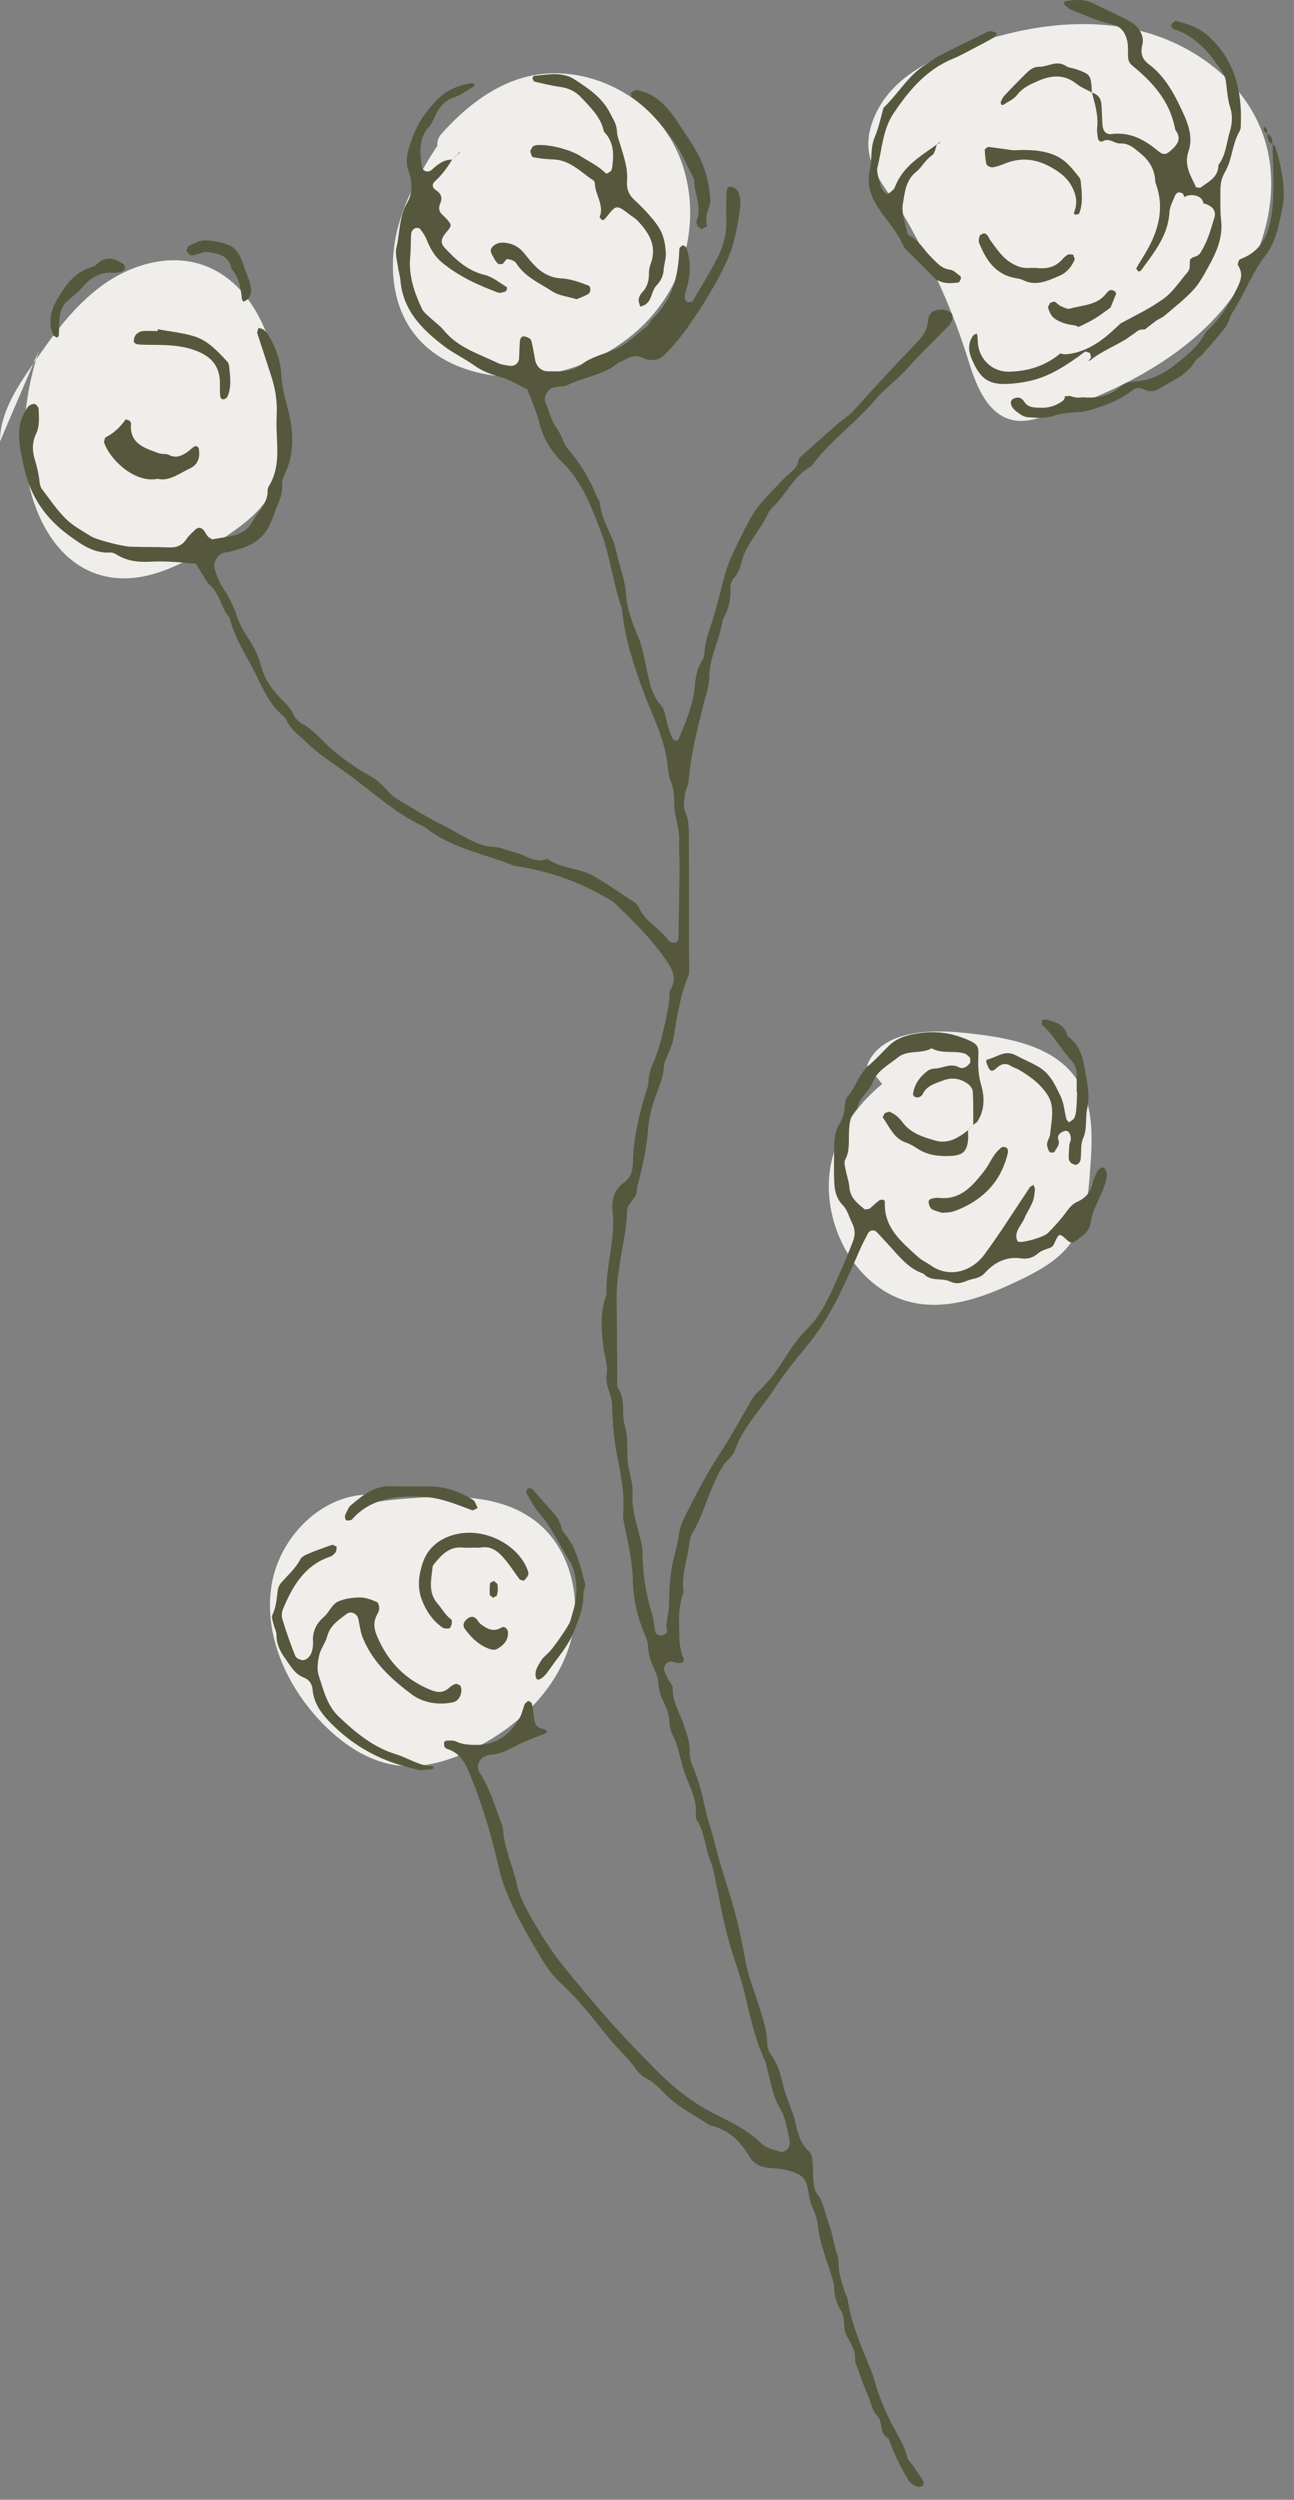 <?xml version="1.0" encoding="UTF-8" standalone="no"?>
<!DOCTYPE svg PUBLIC "-//W3C//DTD SVG 1.1//EN" "http://www.w3.org/Graphics/SVG/1.1/DTD/svg11.dtd">
<svg width="100%" height="100%" viewBox="0 0 87 168" version="1.1" xmlns="http://www.w3.org/2000/svg" xmlns:xlink="http://www.w3.org/1999/xlink" xml:space="preserve" xmlns:serif="http://www.serif.com/" style="fill-rule:evenodd;clip-rule:evenodd;stroke-linejoin:round;stroke-miterlimit:2;">
    <rect x="0" y="0" width="87" height="168" fill="#808080" stroke="none"/>
    <g transform="matrix(1,0,0,1,-575.182,-505.651)">
        <path d="M634.193,513.035C635.335,510.854 637.714,509.633 640.032,508.8C643.627,507.509 647.543,506.82 651.284,507.596C655.024,508.373 658.551,510.8 659.968,514.348C661.628,518.504 660.093,523.433 657.107,526.766C654.121,530.099 649.918,532.084 645.685,533.535C644.917,533.798 644.102,534.05 643.306,533.891C641.626,533.556 640.841,531.654 640.334,530.018C639.237,526.47 637.936,523.711 636.282,520.707C634.854,518.116 632.4,516.472 634.193,513.035Z" style="fill:rgb(239,238,235);fill-rule:nonzero;"/>
    </g>
    <g transform="matrix(1,0,0,1,-575.182,-505.651)">
        <path d="M634.49,578.506C633.093,579.643 631.964,581.127 631.347,582.819C629.79,587.087 632.514,592.654 637.015,593.277C639.316,593.596 641.602,592.707 643.696,591.701C645.01,591.07 646.349,590.345 647.196,589.158C648.2,587.753 648.358,585.934 648.482,584.211C648.627,582.191 648.736,580.013 647.65,578.303C646.115,575.884 642.87,575.358 640.019,575.064C637.558,574.809 634.409,574.941 633.481,577.235" style="fill:rgb(239,238,235);fill-rule:nonzero;"/>
    </g>
    <g transform="matrix(1,0,0,1,-575.182,-505.651)">
        <path d="M605.488,514.1C604.061,516.19 602.65,518.349 601.976,520.788C601.301,523.227 601.467,526.025 602.997,528.04C604.626,530.189 607.508,531.068 610.204,530.98C614.018,530.854 617.794,528.916 619.885,525.724C621.976,522.531 622.201,518.132 620.206,514.878C618.212,511.624 613.996,509.82 610.329,510.877C608.157,511.503 606.33,512.996 604.828,514.685C604.552,514.993 604.443,515.672 604.855,515.644" style="fill:rgb(239,238,235);fill-rule:nonzero;"/>
    </g>
    <g transform="matrix(1,0,0,1,-575.182,-505.651)">
        <path d="M577.823,529.157C577.074,531.333 576.736,533.649 576.83,535.947C576.974,539.47 578.63,543.422 582.037,544.33C584.84,545.077 587.694,543.495 590.106,541.882C591.271,541.103 592.452,540.271 593.213,539.095C594.356,537.329 594.381,535.079 594.203,532.984C593.869,529.084 592.408,524.598 588.677,523.413C586.411,522.694 583.879,523.477 581.969,524.894C580.059,526.31 578.656,528.289 577.311,530.25C576.257,531.786 575.179,533.457 575.182,535.32" style="fill:rgb(239,238,235);fill-rule:nonzero;"/>
    </g>
    <g transform="matrix(1,0,0,1,-575.182,-505.651)">
        <path d="M600.193,606.101C596.871,605.977 593.949,608.938 593.434,612.222C592.919,615.507 594.416,618.862 596.69,621.289C598.109,622.803 599.925,624.069 601.988,624.307C603.747,624.509 605.514,623.945 607.094,623.148C609.909,621.726 612.398,619.414 613.41,616.429C614.421,613.443 613.671,609.772 611.163,607.862C608.689,605.98 605.275,606.142 602.177,606.391C599.521,606.605 596.247,607.308 595.587,609.89" style="fill:rgb(239,238,235);fill-rule:nonzero;"/>
    </g>
    <g transform="matrix(1,0,0,1,-575.182,-505.651)">
        <path d="M605.58,516.378C605.257,516.92 604.881,517.418 604.414,517.847C604.193,518.049 604.26,518.283 604.475,518.419C604.825,518.64 604.946,518.924 604.791,519.292C604.667,519.59 604.665,519.838 604.909,520.069C605.035,520.187 605.162,520.307 605.273,520.44C605.566,520.792 605.559,520.818 605.174,521.279C604.811,521.713 604.783,521.985 605.097,522.32C605.85,523.126 606.63,523.857 607.775,524.129C608.309,524.255 608.777,524.664 609.269,524.953L609.263,525.12L609.168,525.245C609.005,525.282 608.813,525.366 608.675,525.316C607.326,524.819 606.023,524.22 604.903,523.295C604.409,522.887 604.097,522.345 603.863,521.748C603.762,521.49 603.592,521.255 603.422,521.033C603.372,520.969 603.205,520.954 603.11,520.982C603.017,521.008 602.92,521.103 602.874,521.193C602.825,521.29 602.821,521.416 602.816,521.531C602.795,521.993 602.807,522.457 602.762,522.917C602.642,524.17 603.033,525.306 603.553,526.405C603.667,526.647 603.921,526.827 604.124,527.021C604.413,527.296 604.753,527.525 605.001,527.83C605.955,529.006 607.356,529.429 608.642,530.043C608.893,530.163 609.191,530.198 609.471,530.236C609.784,530.277 610.058,530.053 610.078,529.76C610.106,529.359 610.1,528.953 610.139,528.553C610.157,528.382 610.273,528.208 610.483,528.265C610.635,528.307 610.857,528.404 610.891,528.521C611.017,528.957 611.075,529.413 611.164,529.861C611.247,530.274 611.581,530.605 611.999,530.605C612.791,530.605 613.56,530.698 614.301,530.13C614.914,529.659 615.738,529.46 616.473,529.154C617.342,528.79 617.99,528.12 618.709,527.552C618.837,527.45 618.875,527.239 618.998,527.126C620.369,525.868 620.788,524.237 620.853,522.463L620.877,522.294L621.085,522.13C621.186,522.158 621.315,522.245 621.345,522.336C621.659,523.299 621.606,524.259 621.288,525.214C621.236,525.369 621.215,525.547 621.231,525.71C621.24,525.806 621.331,525.935 621.417,525.972L621.727,525.923C622.313,524.934 622.922,523.955 623.443,522.932C623.863,522.106 624.059,521.203 624.012,520.256C623.984,519.681 624.013,519.101 624.033,518.524C624.039,518.348 624.121,518.159 624.339,518.204C624.492,518.235 624.68,518.323 624.754,518.445C624.869,518.633 624.937,518.868 624.955,519.088C625.012,519.782 624.567,521.932 624.292,522.612C623.665,524.164 622.808,525.578 621.884,526.972C621.277,527.887 620.639,528.74 619.849,529.506C619.499,529.845 619.171,529.882 618.765,529.83C618.653,529.816 618.536,529.782 618.436,529.73C618.039,529.517 617.663,529.564 617.285,529.779C617.083,529.893 616.85,529.959 616.672,530.1C615.699,530.871 614.446,530.982 613.371,531.513C613.075,531.659 612.692,531.617 612.361,531.707C612.007,531.804 611.695,532.365 611.852,532.695C612.123,533.259 612.205,533.893 612.608,534.42C612.946,534.861 613.031,535.449 613.427,535.905C614.223,536.82 614.842,537.866 615.294,539.002C615.358,539.162 615.501,539.308 615.515,539.468C615.617,540.645 616.388,541.588 616.618,542.722C616.811,543.676 617.206,544.606 617.271,545.563C617.342,546.639 617.721,547.564 618.119,548.525C618.376,549.15 618.481,549.841 618.634,550.507C618.837,551.392 618.934,552.283 619.606,553.025C619.919,553.369 619.937,553.982 620.096,554.47C620.184,554.74 620.271,555.014 620.39,555.27C620.43,555.356 620.569,555.404 620.67,555.447L620.794,555.344C621.285,554.179 621.789,553.014 621.9,551.738C621.945,551.211 622.021,550.713 622.274,550.244C622.382,550.043 622.528,549.826 622.536,549.612C622.567,548.73 622.913,547.936 623.161,547.11C623.475,546.067 623.695,544.994 624.016,543.953C624.201,543.353 624.483,542.778 624.759,542.21C625.933,539.805 625.953,539.82 627.939,537.768C628.284,537.411 628.801,537.151 628.872,536.568L628.938,536.411C629.796,535.646 630.655,534.879 631.52,534.123C631.866,533.821 632.277,533.583 632.579,533.245C633.956,531.706 635.356,530.19 636.79,528.705C637.204,528.278 637.518,527.859 637.573,527.225C637.622,526.66 637.933,526.455 638.528,526.458C638.735,526.459 638.975,526.56 639.137,526.692C639.299,526.823 639.206,527.282 639.017,527.489C638.823,527.702 638.614,527.902 638.412,528.108C637.686,528.852 636.926,529.567 636.244,530.348C635.561,531.131 634.7,531.723 634.03,532.515C632.691,534.096 630.965,535.304 629.729,536.985C628.556,537.607 628.061,538.868 627.142,539.732C627.018,539.848 626.901,539.99 626.832,540.145C626.346,541.24 625.429,542.095 625.084,543.272C624.956,543.71 624.867,544.16 624.513,544.513C624.369,544.656 624.287,544.934 624.294,545.146C624.32,545.917 624.18,546.636 623.771,547.295C623.599,548.604 622.878,549.778 622.872,551.137C622.869,551.699 622.668,552.264 622.527,552.82C622.077,554.591 621.62,556.36 621.476,558.193C621.455,558.47 621.263,558.734 621.233,559.012C621.19,559.407 621.103,559.864 621.251,560.198C621.501,560.761 621.497,561.318 621.497,561.891C621.506,564.781 621.512,567.671 621.515,570.561C621.515,570.79 621.541,571.044 621.457,571.245C620.875,572.636 620.69,574.115 620.431,575.58C620.382,575.859 620.24,576.119 620.143,576.39C620.028,576.713 619.835,577.033 619.818,577.362C619.783,578.016 619.53,578.579 619.313,579.177C619.041,579.925 618.813,580.719 618.758,581.507C618.665,582.833 618.369,584.106 618.035,585.379C618.006,585.489 618.012,585.609 617.999,585.724C617.941,586.258 617.327,586.512 617.333,587.098C617.339,587.554 617.285,588.016 617.211,588.468C616.96,589.992 616.616,591.503 616.64,593.063C616.666,594.797 616.668,596.531 616.686,598.265C616.688,598.495 616.63,598.782 616.742,598.946C617.272,599.725 616.933,600.642 617.197,601.479C617.432,602.224 617.318,603.077 617.385,603.88C617.413,604.218 617.518,604.549 617.576,604.886C617.634,605.223 617.742,605.569 617.712,605.901C617.626,606.903 617.922,607.842 618.158,608.783C618.256,609.176 618.378,609.552 618.381,609.959C618.394,611.403 618.603,612.813 619.042,614.193C619.163,614.569 619.146,614.987 619.251,615.369C619.28,615.473 619.533,615.579 619.673,615.568C619.808,615.557 620.055,615.363 620.04,615.304C619.894,614.724 620.146,614.179 620.157,613.614C620.171,612.81 620.201,612 620.314,611.206C620.427,610.417 620.705,609.653 620.812,608.864C620.884,608.329 621.082,607.86 621.312,607.403C622.006,606.022 622.716,604.649 623.57,603.355C624.075,602.589 624.526,601.787 624.993,600.997C625.277,600.516 625.527,600.012 625.831,599.543C625.984,599.309 626.226,599.133 626.424,598.928L626.653,598.671C627.723,597.548 628.3,596.074 629.441,594.97C630.515,593.931 631.065,592.476 631.687,591.115C631.998,590.436 632.271,589.738 632.54,589.041C632.692,588.65 632.671,588.249 632.481,587.866C632.276,587.453 632.153,586.958 631.844,586.644C631.288,586.077 631.277,585.406 631.26,584.715C631.246,584.079 631.255,583.444 631.265,582.808C631.274,582.228 631.314,581.655 631.642,581.142C631.764,580.95 631.852,580.729 631.908,580.508C632.003,580.122 631.936,579.619 632.161,579.358C632.724,578.703 632.931,577.825 633.602,577.249C634.075,576.842 634.497,576.375 634.942,575.935C635.503,575.38 636.256,575.189 636.973,575.086C637.874,574.958 638.791,575.011 639.699,575.325C641.198,575.845 640.95,575.987 640.949,577.015C640.948,577.534 640.994,578.033 641.144,578.547C641.392,579.393 641.392,580.261 640.883,581.047L640.618,581.249L640.617,581.248C640.612,580.498 640.63,579.746 640.584,578.998C640.573,578.812 640.392,578.581 640.224,578.468C639.723,578.129 639.185,578.036 638.583,578.268C638.045,578.474 637.488,578.607 637.211,579.194C637.167,579.286 637.045,579.369 636.943,579.398C636.851,579.424 636.732,579.38 636.633,579.344L636.564,579.201C636.648,578.533 637.015,578.029 637.53,577.631C637.659,577.531 637.849,577.468 638.012,577.465C638.565,577.455 639.083,577.064 639.679,577.386C639.935,577.524 640.241,577.323 640.414,577.068L640.414,576.765C640.309,576.636 640.169,576.497 640.018,576.45C639.303,576.233 638.508,576.501 637.819,576.101C637.115,576.512 636.219,576.166 635.531,576.731C634.913,577.238 634.166,577.582 633.848,578.406C633.604,579.037 632.923,579.427 632.824,580.154C632.289,580.625 632.277,581.26 632.258,581.901C632.241,582.472 632.306,583.05 632.005,583.595C631.914,583.76 631.994,584.036 632.034,584.254C632.106,584.647 632.257,585.029 632.286,585.423C632.337,586.148 632.835,586.534 633.328,586.933L633.622,586.897C633.846,586.728 634.04,586.518 634.266,586.349C634.442,586.215 634.683,586.274 634.675,586.43C634.586,588.161 635.803,589.111 636.898,590.123C637.147,590.354 637.48,590.491 637.76,590.692C638.99,591.569 640.517,591.11 641.355,589.977C642.45,588.496 643.415,586.94 644.441,585.417L644.665,585.281C644.702,585.387 644.776,585.497 644.765,585.598C644.733,585.88 644.707,586.175 644.604,586.436C644.456,586.81 644.216,587.147 644.062,587.519C643.853,588.022 643.3,588.456 643.595,589.065C643.692,589.266 645.331,588.829 645.646,588.509C646.087,588.06 646.517,587.591 646.886,587.082C647.097,586.792 647.299,586.556 647.634,586.408C648.198,586.161 648.537,585.719 648.66,585.103C648.704,584.882 648.823,584.676 648.915,584.466C649.03,584.21 649.332,584.022 649.42,584.149C649.514,584.284 649.625,584.458 649.614,584.607C649.591,584.884 649.507,585.162 649.41,585.426C649.112,586.231 648.631,586.954 648.512,587.843C648.432,588.44 647.868,588.775 647.406,589.116C647.28,589.21 647.109,589.157 646.955,589.016C646.422,588.527 646.396,588.53 646.152,589.026C646.05,589.232 646.013,589.442 645.746,589.526C645.476,589.611 645.182,589.708 644.975,589.887C644.637,590.18 644.259,590.284 643.853,590.223C642.838,590.07 642.031,590.502 641.403,591.196C641.035,591.603 640.592,591.558 640.186,591.729C639.791,591.895 639.47,591.969 639.05,591.771C638.493,591.508 637.757,591.805 637.273,591.248C636.247,590.914 635.634,590.074 634.943,589.333C634.667,589.038 634.402,588.735 634.122,588.446C633.953,588.273 633.66,588.32 633.54,588.541C633.351,588.895 633.165,589.252 633.004,589.62C632.011,591.886 631.054,594.159 629.442,596.098C628.638,597.064 627.842,598.064 627.16,599.107C626.293,600.431 625.135,601.58 624.595,603.116C624.522,603.324 624.37,603.524 624.208,603.678C623.645,604.215 623.37,604.925 623.073,605.606C622.617,606.653 622.313,607.766 621.696,608.746C621.581,608.93 621.553,609.182 621.527,609.406C621.4,610.486 620.974,611.529 621.138,612.642C620.902,613.301 620.818,613.978 620.842,614.678C620.871,615.482 620.785,616.29 621.119,617.065C621.239,617.343 621.032,617.476 620.648,617.398C620.536,617.374 620.425,617.322 620.313,617.318C620.035,617.306 619.749,617.649 619.835,617.902C619.907,618.114 620.014,618.317 620.114,618.519C620.213,618.722 620.422,618.925 620.413,619.119C620.369,619.977 620.84,620.658 621.096,621.416C621.316,622.063 621.581,622.706 621.555,623.425C621.543,623.755 621.649,624.112 621.783,624.42C622.172,625.32 622.397,626.26 622.603,627.214C622.772,627.997 623.058,628.754 623.243,629.534C623.585,630.986 624.09,632.386 624.497,633.814C624.837,635.015 625.091,636.259 625.315,637.495C625.409,638.014 625.56,638.495 625.724,638.985C625.943,639.634 626.158,640.285 626.357,640.942C626.556,641.602 626.769,642.256 626.762,642.966C626.759,643.233 626.864,643.545 627.024,643.758C627.491,644.377 627.672,645.077 627.844,645.819C628.038,646.654 628.461,647.436 628.653,648.272C628.823,649.017 628.994,649.709 629.586,650.248C629.733,650.382 629.788,650.659 629.809,650.878C629.855,651.337 629.828,651.804 629.875,652.263C629.904,652.539 629.944,652.864 630.105,653.069C630.551,653.635 630.626,654.335 630.868,654.972C631.089,655.558 631.198,656.187 631.356,656.797C631.426,657.073 631.556,657.35 631.554,657.625C631.548,658.394 631.785,659.1 632.025,659.81C632.061,659.919 632.145,660.017 632.162,660.126C632.418,661.909 633.177,663.525 633.834,665.174C633.941,665.441 633.995,665.727 634.081,666.001C634.377,666.936 634.757,667.831 635.217,668.7C635.566,669.359 635.986,669.986 636.155,670.738C636.212,670.995 636.471,671.205 636.63,671.442C636.855,671.774 637.081,672.106 637.285,672.451L637.229,672.735L636.914,672.793C636.708,672.706 636.455,672.617 636.343,672.448C636.028,671.968 635.752,671.458 635.501,670.94C635.277,670.477 635.105,669.988 634.91,669.512C634.26,669.206 634.569,668.415 634.179,668.027C633.772,667.618 633.755,667.086 633.537,666.624C633.267,666.054 633.07,665.449 632.852,664.856C632.773,664.642 632.664,664.415 632.672,664.197C632.693,663.581 632.375,663.125 632.095,662.618C631.823,662.124 632.057,661.477 631.724,660.952C631.411,660.459 631.262,659.905 631.261,659.309C631.261,659.087 631.162,658.863 631.097,658.644C630.762,657.49 630.273,656.383 630.164,655.159C630.118,654.658 629.855,654.178 629.692,653.688C629.477,653.042 629.57,652.183 628.943,651.82C628.376,651.493 627.635,651.392 626.962,651.35C626.308,651.309 625.836,651.06 625.531,650.539C624.917,649.494 624.106,648.737 622.89,648.48C621.895,647.802 620.786,647.287 619.932,646.41C619.529,645.996 619.139,645.58 618.607,645.313C618.359,645.188 618.123,644.975 617.964,644.745C617.412,643.948 616.676,643.316 616.068,642.567C615.06,641.326 614.109,640.036 612.906,638.955C612.359,638.464 611.916,637.827 611.536,637.191C610.531,635.513 609.543,633.82 608.921,631.95C608.849,631.734 608.799,631.509 608.747,631.286C608.266,629.22 607.696,627.178 606.905,625.208C606.566,624.363 606.229,623.46 605.194,623.172L605.072,623.06C605.044,622.957 605.031,622.847 605.039,622.741L605.164,622.634C605.389,622.636 605.646,622.593 605.834,622.685C606.27,622.897 606.719,622.912 607.183,622.918C608.544,622.937 609.465,622.236 610.112,621.114C610.282,620.82 610.343,620.466 610.474,620.147L610.685,619.964C610.784,619.981 610.927,620.072 610.946,620.156C611.02,620.49 611.066,620.832 611.098,621.173C611.135,621.574 611.331,621.798 611.737,621.854C611.83,621.866 611.911,621.963 611.997,622.022L611.87,622.137C611.338,622.355 610.796,622.545 610.276,622.784C609.547,623.119 608.87,623.588 608.021,623.592L607.861,623.65C607.394,623.821 607.154,624.362 607.428,624.782C608.063,625.757 608.408,626.849 608.795,627.925C608.872,628.141 608.989,628.358 609.001,628.579C609.078,629.861 609.65,631.014 609.921,632.245C610.197,633.493 610.914,634.549 611.553,635.627C612.524,637.264 613.788,638.681 615.01,640.135C616.416,641.809 617.909,643.392 619.456,644.93C620.479,645.946 621.579,646.831 622.868,647.524C624.067,648.168 625.357,648.69 626.358,649.692C626.658,649.992 627.163,650.115 627.596,650.249C627.983,650.368 628.353,649.957 628.269,649.532C628.115,648.755 628.028,647.994 627.579,647.261C627.143,646.55 627.033,645.639 626.786,644.814C626.72,644.595 626.713,644.353 626.618,644.15C625.926,642.685 625.612,641.1 625.231,639.548C624.93,638.32 624.467,637.153 624.138,635.943C623.778,634.62 623.555,633.261 623.265,631.92C623.18,631.529 623.116,631.123 622.961,630.758C622.582,629.858 622.581,628.834 622.042,627.988C621.983,627.896 621.944,627.765 621.956,627.658C622.067,626.628 621.556,625.758 621.229,624.847C620.918,623.983 620.829,623.053 620.395,622.226C620.267,621.981 620.205,621.68 620.193,621.401C620.172,620.924 620.027,620.491 619.819,620.078C619.608,619.66 619.466,619.238 619.443,618.763C619.429,618.486 619.341,618.195 619.221,617.943C618.97,617.416 618.769,616.891 618.747,616.294C618.738,616.018 618.634,615.734 618.524,615.474C618.025,614.298 617.755,613.083 617.727,611.799C617.701,610.597 617.421,609.422 617.184,608.246C617.127,607.966 617.054,607.674 617.077,607.396C617.188,606.061 616.927,604.748 616.671,603.47C616.443,602.326 616.362,601.198 616.331,600.051C616.312,599.36 615.851,598.762 615.971,598.029C616.073,597.401 615.814,596.781 615.746,596.164C615.627,595.089 615.521,593.979 615.872,592.905C615.909,592.797 615.961,592.684 615.958,592.573C615.905,590.73 616.57,588.939 616.372,587.085C616.288,586.285 616.462,585.6 617.152,585.108C617.622,584.772 617.728,584.288 617.738,583.739C617.764,582.182 618.132,580.682 618.567,579.195C618.648,578.921 618.77,578.646 618.78,578.368C618.796,577.893 618.929,577.472 619.122,577.043C619.543,576.111 620.093,573.792 620.19,572.727C620.206,572.554 620.155,572.344 620.235,572.214C620.773,571.352 620.318,570.672 619.847,570.007C618.877,568.641 617.687,567.472 616.476,566.325C616.273,566.133 615.995,566.018 615.746,565.874C613.933,564.831 611.982,564.186 609.919,563.866L609.748,563.839C607.789,563.042 605.642,562.691 603.906,561.365C603.814,561.296 603.72,561.223 603.617,561.175C601.618,560.242 600.044,558.695 598.265,557.446C597.426,556.858 596.559,556.298 595.814,555.57C595.32,555.088 594.738,554.699 594.435,554.046C594.388,553.944 594.318,553.839 594.232,553.769C593.209,552.942 592.781,551.718 592.2,550.615C591.612,549.5 590.914,548.42 590.618,547.165C590.035,546.521 589.981,545.556 589.289,544.975C589.203,544.902 589.133,544.804 589.072,544.706C588.83,544.319 588.594,543.926 588.356,543.535C587.787,543.489 587.217,543.43 586.647,543.403C586.185,543.38 585.721,543.379 585.26,543.403C584.496,543.441 583.763,543.363 583.089,542.963C582.944,542.876 582.767,542.775 582.611,542.784C581.477,542.856 580.623,542.224 579.794,541.618C578.26,540.498 577.231,539.02 576.81,537.128C576.635,536.342 576.453,535.577 576.463,534.759C576.473,534.085 576.688,533.521 577.059,532.998C577.143,532.881 577.354,532.781 577.491,532.798C577.603,532.812 577.774,533.008 577.778,533.128C577.798,533.698 577.867,534.277 577.599,534.826C577.333,535.372 577.35,535.986 577.518,536.521C577.675,537.022 577.788,537.513 577.841,538.029C577.858,538.195 577.902,538.385 577.999,538.514C578.522,539.2 579.008,539.926 579.618,540.528C580.098,541.003 580.728,541.33 581.308,541.697C581.669,541.926 583.412,542.375 583.952,542.392C584.818,542.42 585.685,542.407 586.551,542.441C587.054,542.459 587.436,542.312 587.721,541.876C587.874,541.641 588.106,541.456 588.305,541.252C588.485,541.07 588.713,541.081 588.884,541.293C588.992,541.427 589.06,541.592 589.17,541.723L589.447,541.905C590.432,541.681 591.573,541.779 592.165,540.689C592.542,539.995 593.235,539.449 593.173,538.547L593.223,538.384C593.928,537.291 593.848,536.075 593.79,534.861C593.769,534.399 593.769,533.935 593.788,533.473C593.823,532.601 593.695,531.769 593.419,530.931C593.098,529.953 592.789,528.97 592.462,527.993L592.565,527.688L592.846,527.766C592.982,527.87 593.12,527.991 593.208,528.135C593.729,528.98 594.054,529.921 594.102,530.891C594.14,531.656 594.331,532.362 594.52,533.08C594.908,534.559 595.018,536.015 594.356,537.454C594.239,537.709 594.127,538.009 594.148,538.277C594.2,538.951 593.851,539.512 593.655,540.097C593.093,541.767 592.405,542.302 590.587,542.737C590.475,542.765 590.356,542.763 590.246,542.796C589.815,542.926 589.482,543.445 589.615,543.894C589.744,544.329 589.917,544.771 590.164,545.149C590.544,545.733 590.866,546.319 591.081,546.993C591.27,547.588 591.61,548.148 591.955,548.677C592.337,549.262 592.603,549.864 592.782,550.549C592.985,551.323 593.478,551.987 594.038,552.574C594.354,552.906 594.699,553.202 594.898,553.645C595.009,553.894 595.237,554.144 595.476,554.274C596.259,554.695 596.789,555.392 597.437,555.96C597.954,556.414 598.516,556.82 599.083,557.211C599.602,557.569 600.206,557.819 600.676,558.226C601.101,558.594 601.412,559.087 601.923,559.377C602.922,559.945 603.881,560.591 604.914,561.087C605.329,561.287 605.707,561.526 606.108,561.737C606.813,562.11 607.501,562.529 608.359,562.565C608.86,562.585 609.348,562.839 609.85,562.951C610.552,563.109 611.166,563.73 611.97,563.363C612.922,564.058 614.17,563.973 615.157,564.559C616.045,565.086 616.901,565.673 617.764,566.244C617.905,566.338 618.058,566.466 618.122,566.614C618.554,567.605 619.582,568.058 620.171,568.904C620.222,568.977 620.372,569.003 620.479,569.009C620.693,569.022 620.794,568.862 620.798,568.685C620.83,567.069 620.855,565.451 620.872,563.834C620.877,563.315 620.82,562.792 620.848,562.275C620.887,561.57 620.681,560.914 620.563,560.237C620.445,559.566 620.587,558.873 620.293,558.197C620.094,557.737 620.094,557.19 620.014,556.68C619.768,555.128 619.042,553.741 618.501,552.292C617.839,550.516 617.24,548.726 617.02,546.831C617.006,546.717 617.013,546.595 616.976,546.488C616.382,544.808 616.206,543 615.574,541.354C614.944,539.714 614.327,538.029 612.989,536.723C612.267,536.017 611.682,535.118 611.446,534.07C611.37,533.735 611.248,533.408 611.129,533.084C610.972,532.655 610.796,532.233 610.628,531.808C610.014,531.521 609.423,531.141 608.778,530.971C608.148,530.806 607.592,530.583 607.063,530.207C606.408,529.741 605.666,529.395 605.029,528.909C603.55,527.783 602.27,526.503 602.104,524.492C602.081,524.21 601.984,523.934 601.948,523.652C601.889,523.197 601.729,522.708 601.834,522.29C602.082,521.297 601.998,520.231 602.549,519.301C602.956,518.615 602.898,517.854 602.647,517.124C602.447,516.542 602.532,516.022 602.721,515.446C602.971,514.684 603.25,513.988 603.751,513.324C604.712,512.05 605.401,511.491 606.869,511.237L607.031,511.277C607.152,511.34 607.126,511.408 606.977,511.493C606.581,511.718 606.214,512.026 605.791,512.159C605.249,512.331 604.888,512.659 604.612,513.112C604.402,513.455 604.294,513.881 604.031,514.168C603.311,514.953 603.424,515.865 603.528,516.785C603.569,517.161 603.949,517.301 604.229,517.048C604.621,516.695 605.016,516.37 605.581,516.38L605.58,516.378Z" style="fill:rgb(86,88,61);fill-rule:nonzero;"/>
    </g>
    <g transform="matrix(1,0,0,1,-575.182,-505.651)">
        <path d="M660.882,515.423L660.742,515.347C660.753,516.729 660.872,518.121 660.745,519.49C660.606,520.981 660.248,522.453 658.565,523.067C658.471,523.101 658.366,523.408 658.418,523.487C658.803,524.064 658.587,524.554 658.317,525.096C657.905,525.922 657.441,526.702 656.823,527.389C656.591,527.647 656.306,527.873 656.138,528.166C655.638,529.038 654.892,529.615 654.108,530.222C653.29,530.855 652.454,531.227 651.454,531.291C651.097,531.314 650.788,531.387 650.506,531.635C649.756,532.299 648.872,532.427 647.945,532.35C647.658,532.406 647.362,532.362 647.112,532.25L647.108,532.251C646.999,532.277 646.889,532.279 646.782,532.266C646.782,532.414 646.726,532.534 646.586,532.63C646.146,532.932 645.655,533.083 645.116,533.054C644.716,533.032 644.303,533.065 644.042,532.647C643.868,532.366 643.605,532.293 643.303,532.453C643.033,532.596 643.116,532.999 643.516,533.305C643.738,533.474 644.003,533.67 644.26,533.689C644.831,533.729 645.45,533.787 645.97,533.61C646.539,533.415 647.095,533.387 647.665,533.35C648.073,533.324 648.447,533.228 648.836,533.099C649.72,532.807 650.571,532.47 651.306,531.892C651.571,531.684 651.815,531.693 652.102,531.826C652.432,531.98 652.776,531.984 653.096,531.785C653.969,531.247 654.971,530.884 655.536,529.93C655.646,529.744 655.878,529.636 656.027,529.467C656.556,528.864 657.095,528.269 657.583,527.634C657.786,527.371 657.828,526.991 658.012,526.711C658.832,525.47 659.318,524.041 660.242,522.855C660.967,521.923 661.168,520.752 661.403,519.638C661.651,518.459 661.367,516.809 660.882,515.423Z" style="fill:rgb(86,88,61);fill-rule:nonzero;"/>
    </g>
    <g transform="matrix(1,0,0,1,-575.182,-505.651)">
        <path d="M646.2,527.135C646.556,527.341 646.919,527.455 647.334,527.503C647.497,527.523 647.609,527.569 647.693,527.627C648.209,527.387 648.719,527.134 649.209,526.784C649.415,526.637 649.631,526.478 649.851,526.32C649.968,526.01 650.101,525.706 650.221,525.398L650.17,525.249C650.077,525.196 649.962,525.129 649.869,525.144C649.767,525.16 649.654,525.245 649.59,525.332C648.977,526.175 647.986,526.148 647.12,526.392C646.937,526.444 646.685,526.303 646.483,526.211C646.33,526.142 646.217,525.984 646.064,525.913L645.781,526.01L645.638,526.299C645.737,526.63 645.867,526.943 646.2,527.135Z" style="fill:rgb(86,88,61);fill-rule:nonzero;"/>
    </g>
    <g transform="matrix(1,0,0,1,-575.182,-505.651)">
        <path d="M656.395,508.05C655.75,507.47 655.023,507.261 654.255,507.059C654.165,507.035 653.999,507.217 653.908,507.334L654.044,507.591C654.838,507.82 655.498,508.283 656.072,508.841C656.521,509.278 656.883,509.807 657.252,510.319C657.414,510.542 657.559,510.816 657.596,511.082C657.683,511.706 657.712,512.323 657.912,512.944C658.061,513.404 658.023,513.993 657.877,514.467C657.645,515.228 657.609,516.067 657.102,516.735C657.109,517.571 656.423,517.865 655.885,518.268L655.607,518.249C655.253,517.487 654.768,516.762 655.085,515.837C655.453,514.766 654.977,513.759 654.551,512.866C654.042,511.795 653.43,510.723 652.422,509.969C652.001,509.654 651.831,509.28 651.989,508.646C652.138,508.041 651.733,507.405 651.135,507.079C650.326,506.639 649.478,506.268 648.649,505.862C648.046,505.569 647.42,505.638 646.792,505.735L646.706,505.84L646.774,505.993C646.905,506.105 647.032,506.24 647.185,506.3C648.092,506.651 648.986,507.076 649.925,507.286C650.568,507.43 650.803,507.812 650.946,508.303C651.054,508.68 651.006,509.103 651.028,509.506C651.04,509.745 651.134,509.915 651.334,510.079C652.685,511.185 653.82,512.446 654.171,514.237L654.215,514.403C654.642,514.961 654.355,515.36 653.932,515.74C653.584,516.054 653.409,516.1 653.041,515.794C652.13,515.035 651.16,514.504 649.91,514.66C649.521,514.708 649.328,514.44 649.301,513.988C649.273,513.529 649.273,513.065 649.228,512.606C649.192,512.23 648.964,511.982 648.598,511.872C648.8,512.649 649.038,513.417 648.948,514.24C648.923,514.466 648.962,514.702 648.997,514.93C649.028,515.127 649.169,515.22 649.353,515.126C649.787,514.904 650.118,515.316 650.515,515.295C651.093,515.265 651.465,515.636 651.871,515.968C652.486,516.473 652.843,517.093 652.855,517.898C653.517,519.611 653.077,521.17 652.189,522.666C651.983,523.012 651.764,523.349 651.569,523.7L651.719,523.899L651.874,523.861C652.745,522.654 653.721,521.507 653.809,519.904C653.831,519.519 654.056,519.144 654.193,518.767L654.299,518.636L654.443,518.572C654.546,518.596 654.705,518.621 654.734,518.691L654.807,518.897C655.193,518.634 656.025,518.757 656.086,519.305L656.088,519.32C656.575,519.419 656.989,519.751 656.835,520.259C656.58,521.103 656.363,521.9 655.884,522.649C655.785,522.804 655.593,522.9 655.376,522.945L655.188,523.091C655.179,523.271 655.17,523.449 655.163,523.629C655.158,523.736 655.099,523.859 655.028,523.942C654.504,524.548 654.054,525.26 653.421,525.72C652.523,526.371 651.504,526.858 650.521,527.387C650.296,527.603 650.073,527.804 649.877,527.981C649.038,528.741 647.997,529.376 646.852,529.458C646.711,529.469 646.589,529.441 646.478,529.4C645.483,530.232 644.307,530.612 643.003,530.63C641.975,530.645 641.124,529.909 640.952,528.903C640.913,528.676 640.921,528.442 640.9,528.211L640.831,528.058L640.612,528.196C640.26,528.717 640.268,529.201 640.53,529.812C641.096,531.132 641.67,531.558 643.141,531.44C644.927,531.296 645.983,530.816 647.621,529.661C647.804,529.531 647.973,529.375 648.17,529.273L648.465,529.375L648.543,529.683L648.352,529.932L648.515,529.85C648.648,529.733 648.788,529.635 648.887,529.57C649.546,529.14 650.265,528.829 650.93,528.418C651.157,528.258 651.387,528.101 651.61,527.936C651.758,527.813 651.954,527.779 652.144,527.797C652.388,527.606 652.638,527.42 652.884,527.23C653.065,527.09 653.299,527.019 653.472,526.871C654.128,526.313 654.818,525.779 655.402,525.15C655.825,524.694 656.128,524.116 656.434,523.565C656.968,522.602 657.415,521.614 657.282,520.452C657.209,519.824 657.241,519.184 657.232,518.548C657.225,518.081 657.291,517.637 657.538,517.218C658.039,516.368 658.017,515.326 658.525,514.472C658.607,514.335 658.604,514.137 658.609,513.966C658.686,511.691 658.182,509.659 656.395,508.05Z" style="fill:rgb(86,88,61);fill-rule:nonzero;"/>
    </g>
    <g transform="matrix(1,0,0,1,-575.182,-505.651)">
        <path d="M603.379,624.622C603.031,624.529 602.533,624.407 602.043,624.259C600.309,623.735 598.795,622.817 597.516,621.549C596.87,620.908 596.279,620.187 596.198,619.203C596.166,618.825 595.963,618.529 595.626,618.402C594.976,618.153 594.705,617.589 594.331,617.074C593.974,616.581 593.768,616.094 593.766,615.489C593.766,615.272 593.629,615.057 593.58,614.834C593.531,614.615 593.418,614.343 593.499,614.175C593.759,613.636 593.78,613.066 593.862,612.498C593.885,612.337 593.966,612.162 594.073,612.038C594.521,611.516 595.052,611.069 595.378,610.438C595.47,610.261 595.73,610.146 595.936,610.06C596.462,609.841 597,609.647 597.54,609.465L597.82,609.593L597.783,609.915C597.687,610.049 597.56,610.205 597.414,610.253C595.655,610.836 594.838,612.265 594.191,613.836C594.109,614.033 594.114,614.309 594.179,614.516C594.437,615.335 594.713,616.151 595.038,616.945C595.099,617.098 595.422,617.246 595.599,617.222C595.784,617.195 596.007,616.987 596.088,616.803C596.199,616.55 596.243,616.242 596.226,615.963C596.185,615.266 596.465,614.738 596.976,614.302L597.097,614.178C597.357,613.874 597.56,613.448 597.889,613.294C598.341,613.084 598.888,613.016 599.396,613.01C599.773,613.005 600.163,613.168 600.524,613.316C600.623,613.357 600.685,613.608 600.679,613.759C600.672,613.92 600.573,614.081 600.498,614.235C600.28,614.682 600.325,615.108 600.513,615.562C601.23,617.287 602.405,618.533 604.161,619.234C604.654,619.43 605.038,619.412 605.42,619.047C605.539,618.935 605.701,618.849 605.858,618.803L606.131,618.933C606.332,619.374 606.07,619.966 605.648,620.054C604.636,620.264 603.617,620.09 602.842,619.509C601.518,618.514 600.275,617.393 599.6,615.787C599.414,615.347 599.371,614.904 599.274,614.457C599.193,614.081 598.777,613.897 598.488,614.116C597.95,614.524 597.372,614.885 597.18,615.624C597.066,616.063 596.745,616.45 596.644,616.891C596.542,617.329 596.478,617.845 596.612,618.257C596.928,619.227 597.166,620.264 597.949,621.009C599.076,622.084 600.275,623.082 601.79,623.542C602.613,623.791 603.339,624.326 604.233,624.349L604.364,624.449L604.229,624.554C604.002,624.581 603.774,624.593 603.379,624.622Z" style="fill:rgb(86,88,61);fill-rule:nonzero;"/>
    </g>
    <g transform="matrix(1,0,0,1,-575.182,-505.651)">
        <path d="M616.393,516.409C616.446,515.686 616.311,515.029 615.782,514.494C615.592,513.539 614.916,512.91 614.294,512.237C613.881,511.788 613.394,511.562 612.795,511.482C612.23,511.406 611.672,511.267 611.116,511.134C611.052,511.119 611.007,510.976 610.979,510.883L611.065,510.752C612.003,510.669 612.982,510.443 613.831,511C614.739,511.597 615.655,512.192 616.186,513.231C616.397,513.644 616.645,513.995 616.663,514.487C616.674,514.82 616.82,515.152 616.917,515.48C617.145,516.251 617.414,517.011 617.34,517.839C617.296,518.324 617.453,518.739 617.826,519.079C618.166,519.389 618.491,519.72 618.797,520.064C619.626,520.991 619.867,521.488 619.947,522.634C619.974,523.018 619.828,523.411 619.8,523.804C619.77,524.225 619.609,524.528 619.308,524.849C618.973,525.208 619.028,525.85 618.53,526.146C618.439,526.199 618.33,526.223 618.229,526.261C618.189,526.102 618.105,525.939 618.122,525.786C618.14,525.626 618.221,525.444 618.334,525.327C618.679,524.972 618.816,524.56 618.81,524.072C618.808,523.847 618.844,523.607 618.923,523.397C619.382,522.189 618.82,521.296 618.039,520.474C617.883,520.311 617.677,520.195 617.495,520.058C616.62,519.396 616.62,519.396 615.925,520.274L615.814,520.404L615.663,520.448L615.493,520.257C615.835,519.416 615.163,518.717 615.175,517.926L615.086,517.782C614.232,517.223 613.514,516.405 612.381,516.365C611.926,516.35 611.467,516.304 611.021,516.218C610.931,516.201 610.858,515.945 610.834,515.791L610.986,515.512C611.067,515.445 611.191,515.406 611.298,515.4C612.152,515.343 613.53,515.705 614.234,516.156C614.807,516.525 615.436,516.812 615.923,517.311C615.95,517.338 616.246,517.199 616.29,517.087C616.374,516.881 616.364,516.637 616.393,516.409Z" style="fill:rgb(86,88,61);fill-rule:nonzero;"/>
    </g>
    <g transform="matrix(1,0,0,1,-575.182,-505.651)">
        <path d="M638.184,515.334C638.078,515.593 638.043,515.962 637.851,516.088C637.398,516.385 637.176,516.88 636.784,517.194C636.067,517.766 636.012,518.611 635.882,519.364C635.782,519.949 636.042,520.599 636.157,521.216C636.176,521.32 636.247,521.459 636.332,521.5C636.988,521.817 637.306,522.465 637.796,522.943C638.158,523.293 638.471,523.704 639.053,523.775C639.308,523.805 639.539,524.063 639.772,524.227L639.79,524.385C639.745,524.479 639.682,524.628 639.612,524.637C638.973,524.718 638.356,524.738 637.856,524.189C637.351,523.634 636.794,523.125 636.265,522.593C636.143,522.471 635.995,522.35 635.93,522.198C635.501,521.175 634.706,520.397 634.133,519.469C633.67,518.716 633.459,517.962 633.663,517.064C633.825,516.343 633.69,515.58 633.997,514.857C634.265,514.231 634.397,513.547 634.589,512.888C635.581,511.945 636.26,510.695 637.462,509.956C637.754,509.777 638.025,509.556 638.329,509.4C639.251,508.925 640.186,508.471 641.117,508.013C641.323,507.912 641.529,507.789 641.748,507.749C641.889,507.724 642.055,507.833 642.209,507.881C642.149,507.977 642.112,508.111 642.025,508.16C641.577,508.418 641.118,508.659 640.658,508.898C640.198,509.136 639.744,509.394 639.266,509.589C637.473,510.324 636.293,511.725 635.257,513.272C634.531,514.356 634.488,515.665 634.179,516.882C634.089,517.236 634.292,517.666 634.368,518.061C634.416,518.32 634.781,518.76 634.883,518.687C635.063,518.558 635.281,518.407 635.353,518.217C635.877,516.833 637.083,516.139 638.194,515.344L638.184,515.334Z" style="fill:rgb(86,88,61);fill-rule:nonzero;"/>
    </g>
    <g transform="matrix(1,0,0,1,-575.182,-505.651)">
        <path d="M647.571,579.057C647.571,578.654 647.577,578.25 647.569,577.848C647.563,577.492 647.456,577.177 647.203,576.908C646.497,576.157 646.029,575.209 645.24,574.524L645.218,574.213L645.498,574.163C646.113,574.327 646.744,574.478 646.937,575.221L647.038,575.359C647.975,576.042 648.042,577.126 648.221,578.115C648.337,578.763 648.441,579.435 648.282,580.133C648.131,580.789 648.301,581.488 648.001,582.162C647.824,582.56 647.889,583.066 647.843,583.523C647.816,583.791 647.616,583.98 647.414,583.917C647.175,583.845 647.023,583.691 647.033,583.423C647.042,583.146 647.053,582.867 647.08,582.591C647.09,582.479 647.157,582.373 647.171,582.261C647.216,581.897 647.007,581.578 646.768,581.659C646.495,581.753 646.225,581.903 646.348,582.273C646.459,582.605 646.2,582.803 646.09,583.052C646.067,583.105 645.909,583.112 645.812,583.112L645.694,582.999C645.642,582.841 645.558,582.67 645.579,582.517C645.608,582.294 645.764,582.087 645.786,581.865C645.869,581.009 646.104,580.072 645.662,579.323C645.206,578.552 644.443,577.978 643.64,577.519C643.492,577.434 643.313,577.397 643.171,577.303C642.744,577.019 642.421,577.193 642.102,577.5C641.98,577.618 641.801,577.681 641.685,577.478C641.6,577.33 641.542,577.165 641.485,577.003L641.52,576.867C642.163,576.746 642.706,576.171 643.471,576.572C643.971,576.833 644.49,577.05 644.987,577.336C645.803,577.805 646.131,578.589 646.497,579.342C646.716,579.793 646.743,580.336 646.872,580.834C646.896,580.927 646.994,581 647.058,581.083C647.184,580.977 647.366,580.895 647.425,580.76C647.513,580.557 647.532,580.319 647.551,580.092C647.581,579.748 647.586,579.403 647.602,579.057L647.571,579.057Z" style="fill:rgb(86,88,61);fill-rule:nonzero;"/>
    </g>
    <g transform="matrix(1,0,0,1,-575.182,-505.651)">
        <path d="M585.772,537.833C584.187,538.141 582.504,536.462 582.17,535.351L582.254,535.057C582.828,534.778 583.261,534.353 583.629,533.842C583.647,533.818 583.825,533.894 583.917,533.944L583.996,534.086C583.852,535.47 584.901,535.762 585.866,536.114C586.076,536.192 586.348,536.123 586.539,536.223C586.958,536.442 587.315,536.32 587.665,536.107C587.86,535.988 588.021,535.819 588.206,535.685C588.361,535.571 588.536,535.664 588.558,535.848C588.625,536.406 588.515,536.867 587.949,537.133C587.23,537.47 586.58,538.013 585.772,537.833Z" style="fill:rgb(86,88,61);fill-rule:nonzero;"/>
    </g>
    <g transform="matrix(1,0,0,1,-575.182,-505.651)">
        <path d="M606.999,609.661C606.769,609.661 606.537,609.681 606.309,609.657C605.445,609.57 604.917,610.086 604.433,610.682C604.362,610.77 604.274,610.874 604.264,610.978C604.18,611.824 603.941,612.677 604.616,613.441C604.914,613.779 605.12,614.197 605.503,614.474C605.637,614.57 605.526,615.07 605.376,615.088C605.223,615.108 605.023,615.103 604.909,615.02C604.241,614.53 603.796,613.875 603.518,613.093C603.212,612.235 603.362,611.356 603.64,610.585C604.008,609.569 604.898,608.945 605.969,608.734C607.947,608.341 610.065,609.564 610.652,611.163C610.69,611.267 610.735,611.404 610.698,611.489C610.633,611.64 610.519,611.778 610.396,611.887L610.137,611.817C609.791,611.363 609.49,610.873 609.121,610.441C608.71,609.959 608.245,609.529 607.518,609.653C607.35,609.682 607.172,609.657 606.999,609.657L606.999,609.661Z" style="fill:rgb(86,88,61);fill-rule:nonzero;"/>
    </g>
    <g transform="matrix(1,0,0,1,-575.182,-505.651)">
        <path d="M622.936,519.094C622.995,519.479 622.497,520.108 622.721,520.805C622.735,520.848 622.489,521.009 622.345,521.05L622.084,520.856L621.992,520.543C622.439,519.567 621.82,518.65 621.85,517.699C621.392,516.842 621.045,515.933 620.47,515.129C619.666,514.006 618.793,512.969 617.651,512.176L617.581,511.898C617.7,511.802 617.852,511.744 617.997,511.691L618.159,511.741C619.444,512.032 620.181,512.997 620.841,514.006C621.185,514.532 621.548,515.051 621.868,515.583C622.452,516.558 622.852,517.632 622.936,519.094Z" style="fill:rgb(86,88,61);fill-rule:nonzero;"/>
    </g>
    <g transform="matrix(1,0,0,1,-575.182,-505.651)">
        <path d="M614.408,612.713C614.41,613.72 614.147,614.314 613.773,615.281C613.39,616.275 612.69,617.023 612.115,617.865C611.685,618.493 611.311,618.661 611.232,618.433C611.077,617.988 611.335,617.645 611.528,617.306C611.664,617.067 611.902,616.884 612.102,616.684C612.384,616.402 613.426,614.928 613.524,614.596C613.75,613.825 614.001,613.071 613.927,612.231C613.875,611.643 613.809,611.08 613.493,610.584C612.814,609.521 612.308,608.353 611.465,607.386C611.094,606.96 610.837,606.434 610.55,605.941L610.658,605.652L610.957,605.706C611.346,606.129 611.709,606.575 612.095,607C612.445,607.384 612.804,607.739 612.917,608.291C612.971,608.552 613.205,608.778 613.368,609.012C614.005,609.931 614.215,611.013 614.513,612.058C614.569,612.251 614.448,612.493 614.408,612.713Z" style="fill:rgb(86,88,61);fill-rule:nonzero;"/>
    </g>
    <g transform="matrix(1,0,0,1,-575.182,-505.651)">
        <path d="M585.796,527.779C586.635,527.938 587.501,528.012 588.305,528.276C589.183,528.565 589.816,529.268 590.444,529.93C590.518,530.008 590.576,530.13 590.585,530.237C590.649,530.921 590.77,531.612 590.489,532.277C590.45,532.367 590.331,532.47 590.238,532.483C590.011,532.515 589.995,532.326 589.981,532.161C589.972,532.047 589.97,531.932 589.968,531.818C589.966,531.645 589.972,531.472 589.966,531.3C589.926,530.156 589.299,529.527 588.159,529.15C587.201,528.832 586.248,528.83 585.277,528.826C584.99,528.825 584.702,528.824 584.417,528.792C584.327,528.781 584.175,528.668 584.176,528.605C584.18,528.449 584.218,528.264 584.313,528.151C584.414,528.03 584.592,527.926 584.747,527.909C585.087,527.874 585.435,527.899 585.779,527.899L585.796,527.779Z" style="fill:rgb(86,88,61);fill-rule:nonzero;"/>
    </g>
    <g transform="matrix(1,0,0,1,-575.182,-505.651)">
        <path d="M613.956,525.761C613.378,525.584 612.76,525.527 612.301,525.226C611.451,524.667 610.461,524.264 609.884,523.333C609.787,523.175 609.505,523.081 609.299,523.062C609.2,523.052 609.089,523.298 608.958,523.396L608.695,523.401C608.571,523.286 608.458,523.144 608.385,522.991C608.27,522.751 608.03,522.51 608.31,522.222C608.53,521.994 608.804,521.938 609.101,521.962C609.642,522.008 610.083,522.242 610.424,522.669C610.641,522.939 610.856,523.211 611.092,523.462C611.585,523.985 612.195,524.324 612.912,524.36C613.563,524.393 614.144,524.619 614.736,524.839C614.922,524.907 614.927,525.298 614.724,525.415C614.485,525.553 614.22,525.645 613.956,525.761Z" style="fill:rgb(86,88,61);fill-rule:nonzero;"/>
    </g>
    <g transform="matrix(1,0,0,1,-575.182,-505.651)">
        <path d="M607.302,606.996C607.121,607.073 606.997,607.177 606.925,607.15C604.919,606.373 604.329,606.237 603.008,606.227C601.422,606.214 599.956,606.506 598.843,607.772C598.786,607.837 598.635,607.828 598.526,607.84C598.395,607.855 598.324,607.576 598.417,607.405C598.528,607.205 598.599,606.954 598.764,606.818C599.555,606.156 600.346,605.488 601.484,605.529C602.401,605.563 603.32,605.529 604.236,605.554C605.232,605.581 606.137,605.931 606.974,606.445C607.132,606.542 607.191,606.801 607.302,606.996Z" style="fill:rgb(86,88,61);fill-rule:nonzero;"/>
    </g>
    <g transform="matrix(1,0,0,1,-575.182,-505.651)">
        <path d="M643.297,515.752C644.222,515.709 645.125,515.704 646.016,516.051C646.828,516.365 647.285,516.998 647.782,517.622L647.837,517.782C647.907,518.523 648.024,519.268 647.743,519.989C647.718,520.052 647.558,520.069 647.457,520.087L647.376,519.967C647.65,519.334 647.558,518.753 647.229,518.155C646.907,517.571 646.434,517.223 645.866,516.901C644.839,516.32 643.822,516.204 642.733,516.648C642.468,516.755 642.193,516.86 641.913,516.897C641.783,516.913 641.533,516.792 641.506,516.69C641.421,516.364 641.406,516.02 641.391,515.681L641.604,515.522C642.169,515.586 642.733,515.672 643.297,515.752Z" style="fill:rgb(86,88,61);fill-rule:nonzero;"/>
    </g>
    <g transform="matrix(1,0,0,1,-575.182,-505.651)">
        <path d="M641.322,521.334C641.605,521.36 641.635,521.627 641.764,521.798C642.206,522.385 642.587,523.014 643.278,523.384C643.595,523.555 643.892,523.666 644.243,523.661C644.472,523.658 644.704,523.641 644.931,523.665C645.599,523.736 646.176,523.585 646.629,523.053C646.738,522.924 646.883,522.815 647.034,522.738L647.338,522.77L647.443,523.067C647.252,523.568 646.881,523.99 646.427,524.18C645.656,524.5 644.85,524.925 643.962,524.472C643.814,524.396 643.635,524.373 643.467,524.344C642.121,524.109 641.478,523.135 641.017,521.987C640.96,521.846 641.003,521.646 641.054,521.489C641.078,521.416 641.229,521.384 641.322,521.334Z" style="fill:rgb(86,88,61);fill-rule:nonzero;"/>
    </g>
    <g transform="matrix(1,0,0,1,-575.182,-505.651)">
        <path d="M638.528,587.159C638.357,587.103 638.074,587.047 637.834,586.912C637.717,586.847 637.642,586.642 637.618,586.489C637.583,586.279 637.76,586.207 637.939,586.179C638.051,586.161 638.168,586.138 638.28,586.152C639.747,586.328 640.544,585.374 641.333,584.376C641.755,583.843 641.96,583.149 642.55,582.748C642.617,582.703 642.759,582.753 642.86,582.782L642.944,582.918L642.955,583.088C642.53,584.959 641.383,586.209 639.633,586.937C639.476,587.002 639.315,587.065 639.149,587.1C638.983,587.136 638.809,587.135 638.528,587.159Z" style="fill:rgb(86,88,61);fill-rule:nonzero;"/>
    </g>
    <g transform="matrix(1,0,0,1,-575.182,-505.651)">
        <path d="M640.265,581.592C640.267,581.821 640.288,582.053 640.265,582.28C640.192,583.023 639.904,583.285 639.18,583.331C638.365,583.382 637.581,583.31 636.871,582.849C636.631,582.693 636.38,582.536 636.113,582.447C635.263,582.165 634.984,581.366 634.523,580.735L634.675,580.455L634.97,580.361C635.349,580.506 635.623,580.756 635.879,581.097C636.415,581.813 637.263,582.078 638.081,582.308C638.936,582.549 639.632,582.114 640.275,581.601L640.265,581.592Z" style="fill:rgb(86,88,61);fill-rule:nonzero;"/>
    </g>
    <g transform="matrix(1,0,0,1,-575.182,-505.651)">
        <path d="M578.588,527.599C578.501,526.622 578.861,526.017 579.223,525.44C579.71,524.663 580.282,523.948 581.214,523.65C581.374,523.598 581.556,523.539 581.668,523.425C582.293,522.79 582.911,523.013 583.523,523.424L583.611,523.715L583.382,523.915C583.16,523.961 582.926,523.994 582.7,523.981C581.804,523.927 581.144,524.437 580.647,525.035C580.238,525.529 579.594,525.83 579.348,526.362C579.101,526.899 579.194,527.591 579.131,528.215L579.041,528.346C578.943,528.297 578.798,528.256 578.765,528.173C578.661,527.914 578.599,527.639 578.588,527.599Z" style="fill:rgb(86,88,61);fill-rule:nonzero;"/>
    </g>
    <g transform="matrix(1,0,0,1,-575.182,-505.651)">
        <path d="M648.597,511.868C648.247,511.677 647.861,511.53 647.555,511.284C646.729,510.619 645.859,510.702 644.983,511.088C644.469,511.315 643.947,511.529 643.574,512.024C643.346,512.326 642.939,512.494 642.608,512.716L642.486,512.67L642.458,512.516C642.532,512.365 642.598,512.201 642.709,512.081C643.138,511.62 643.577,511.166 644.025,510.725C644.309,510.445 644.588,510.136 645.038,510.14C645.641,510.146 646.225,509.667 646.854,510.091C647.034,510.212 647.289,510.215 647.503,510.292C648.525,510.657 648.524,510.659 648.595,511.87L648.597,511.868Z" style="fill:rgb(86,88,61);fill-rule:nonzero;"/>
    </g>
    <g transform="matrix(1,0,0,1,-575.182,-505.651)">
        <path d="M588.986,522.568C588.716,522.647 588.394,522.776 588.06,522.82C587.956,522.834 587.796,522.635 587.713,522.501L587.813,522.213C588.173,522.051 588.549,521.805 588.919,521.807C589.474,521.809 590.057,521.918 590.573,522.123C590.994,522.289 591.278,522.703 591.438,523.161C591.628,523.701 591.86,524.229 592.015,524.778C592.109,525.108 592.093,525.473 591.835,525.757C591.764,525.836 591.649,525.878 591.546,525.922L591.453,525.801C591.37,525.06 591.29,524.318 590.745,523.735C590.576,522.77 589.814,522.684 588.986,522.568Z" style="fill:rgb(86,88,61);fill-rule:nonzero;"/>
    </g>
    <g transform="matrix(1,0,0,1,-575.182,-505.651)">
        <path d="M609.336,615.395C609.351,615.928 609.004,616.233 608.604,616.472C608.481,616.545 608.263,616.53 608.116,616.479C607.385,616.222 606.849,615.704 606.414,615.089C606.272,614.89 606.362,614.651 606.557,614.479C606.745,614.314 606.95,614.233 607.162,614.409C607.291,614.518 607.365,614.694 607.497,614.795C607.919,615.115 608.345,615.368 608.905,615.026C609.101,614.904 609.358,615.16 609.336,615.395Z" style="fill:rgb(86,88,61);fill-rule:nonzero;"/>
    </g>
    <g transform="matrix(1,0,0,1,-575.182,-505.651)">
        <path d="M608.657,612.462C608.639,612.573 608.637,612.745 608.579,612.894L608.331,613.031L608.114,612.847C608.094,612.576 608.102,612.302 608.134,612.032L608.381,611.899L608.607,612.082C608.653,612.176 608.639,612.299 608.657,612.462Z" style="fill:rgb(86,88,61);fill-rule:nonzero;"/>
    </g>
    <g transform="matrix(1,0,0,1,-575.182,-505.651)">
        <path d="M660.742,515.335C660.403,515.215 660.405,514.925 660.395,514.641L660.385,514.65C660.725,514.769 660.723,515.059 660.733,515.343L660.742,515.335Z" style="fill:rgb(86,88,61);fill-rule:nonzero;"/>
    </g>
    <g transform="matrix(1,0,0,1,-575.182,-505.651)">
        <path d="M660.395,514.641L660.158,514.438C660.122,514.359 660.169,514.242 660.18,514.143L660.353,514.321C660.388,514.422 660.376,514.539 660.385,514.65L660.395,514.641Z" style="fill:rgb(86,88,61);fill-rule:nonzero;"/>
    </g>
    <g transform="matrix(1,0,0,1,-575.182,-505.651)">
        <path d="M638.194,515.344L638.386,515.163L638.341,515.28L638.184,515.334L638.194,515.344Z" style="fill:rgb(86,88,61);fill-rule:nonzero;"/>
    </g>
    <g transform="matrix(1,0,0,1,-575.182,-505.651)">
        <path d="M605.933,516.036L606.098,515.854L606.064,515.968L605.923,516.027L605.933,516.036Z" style="fill:rgb(86,88,61);fill-rule:nonzero;"/>
    </g>
    <g transform="matrix(1,0,0,1,-575.182,-505.651)">
        <path d="M605.581,516.38C605.699,516.266 605.816,516.152 605.933,516.036L605.923,516.027C605.809,516.144 605.695,516.261 605.58,516.378L605.581,516.38Z" style="fill:rgb(86,88,61);fill-rule:nonzero;"/>
    </g>
    <g transform="matrix(1,0,0,1,-575.182,-505.651)">
        <path d="M640.618,581.249C640.5,581.363 640.383,581.478 640.266,581.592L640.275,581.601C640.389,581.484 640.503,581.365 640.617,581.248L640.618,581.249Z" style="fill:rgb(86,88,61);fill-rule:nonzero;"/>
    </g>
</svg>
